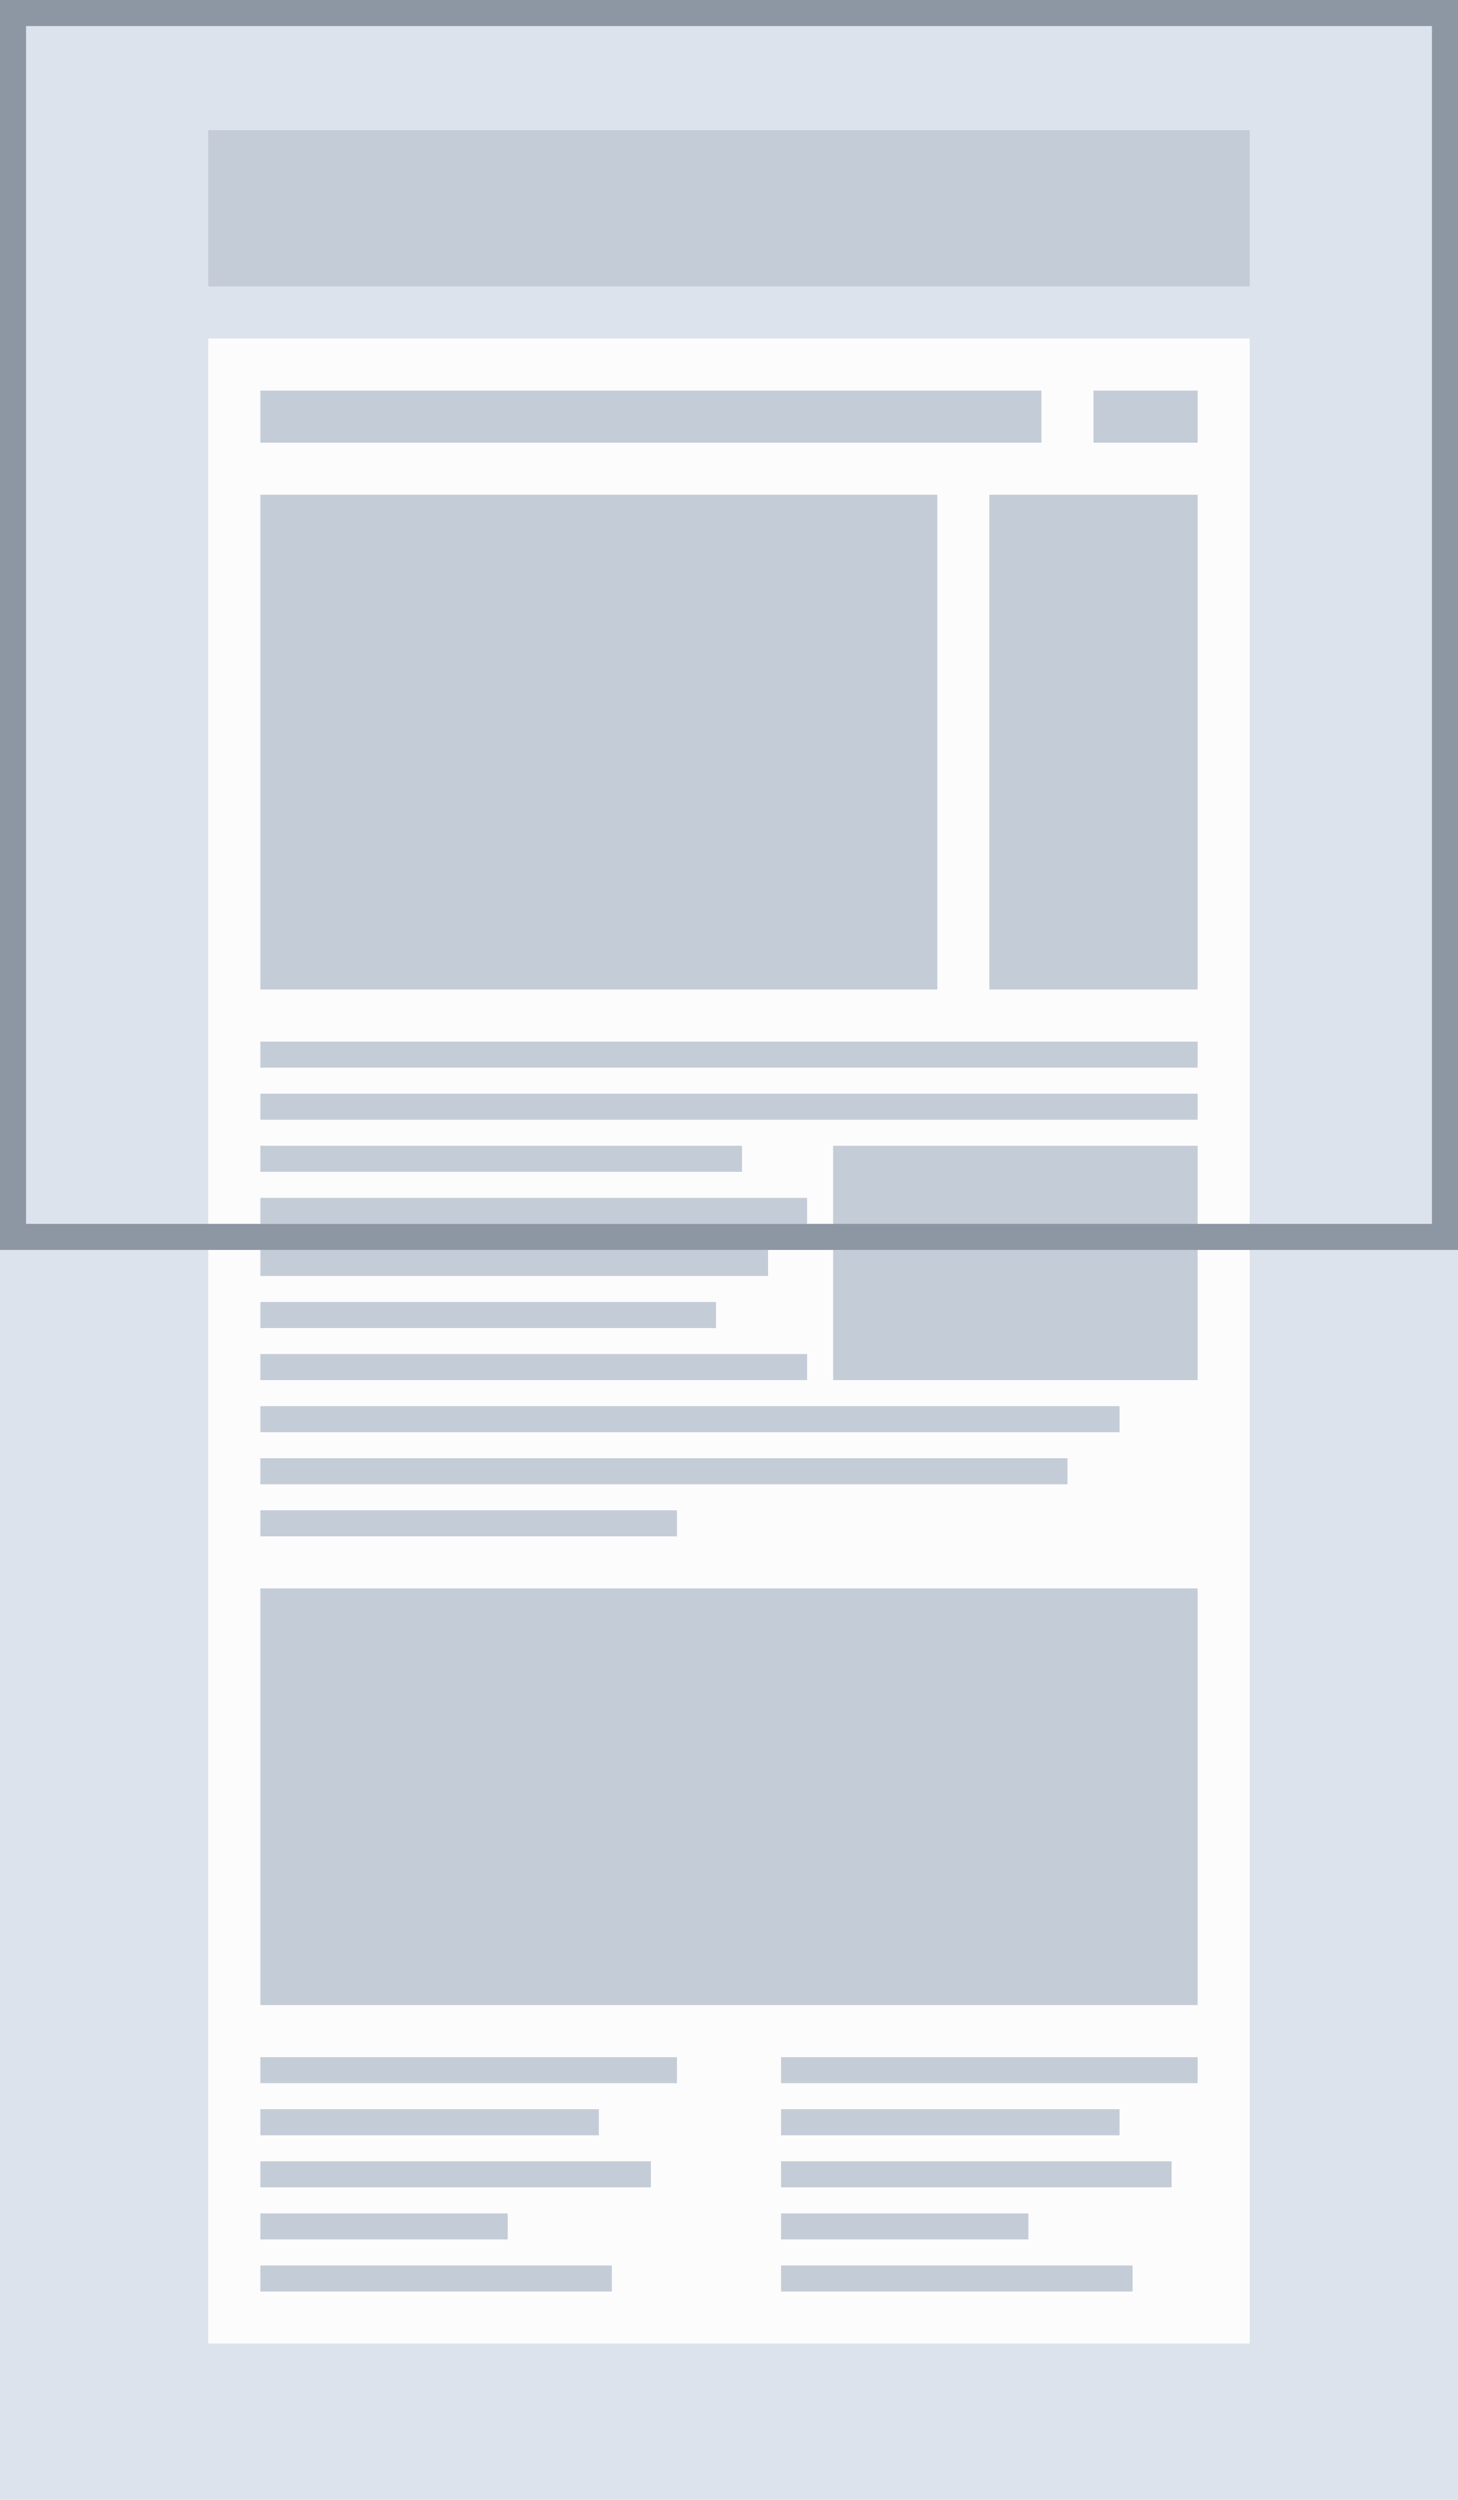 <svg width="112" height="192" viewBox="0 0 112 192" xmlns="http://www.w3.org/2000/svg"><title>above</title><g fill="none" fill-rule="evenodd"><path fill="#DCE3EC" d="M0 0h112v192H0z"/><path fill="#C4CCD7" d="M16 10h80v12H16z"/><path fill="#FCFCFC" d="M16 26h80v154H16z"/><path fill="#C4CCD7" d="M20 30h60v4H20zM20 80h72v2H20zM20 84h72v2H20zM20 88h37v2H20zM20 92h42v2H20zM20 96h39v2H20zM20 100h35v2H20zM20 104h42v2H20zM20 108h66v2H20zM20 112h62v2H20zM20 116h32v2H20zM20 158h32v2H20zM20 162h26v2H20zM20 166h30v2H20zM20 170h19v2H20zM20 174h27v2H20zM60 158h32v2H60zM60 162h26v2H60zM60 166h30v2H60zM60 170h19v2H60zM60 174h27v2H60zM20 38h52v38H20zM20 122h72v32H20zM76 38h16v38H76zM64 88h28v18H64zM84 30h8v4h-8z"/><path d="M1 1h110v94H1V1z" stroke="#8D96A3" stroke-width="2"/></g></svg>